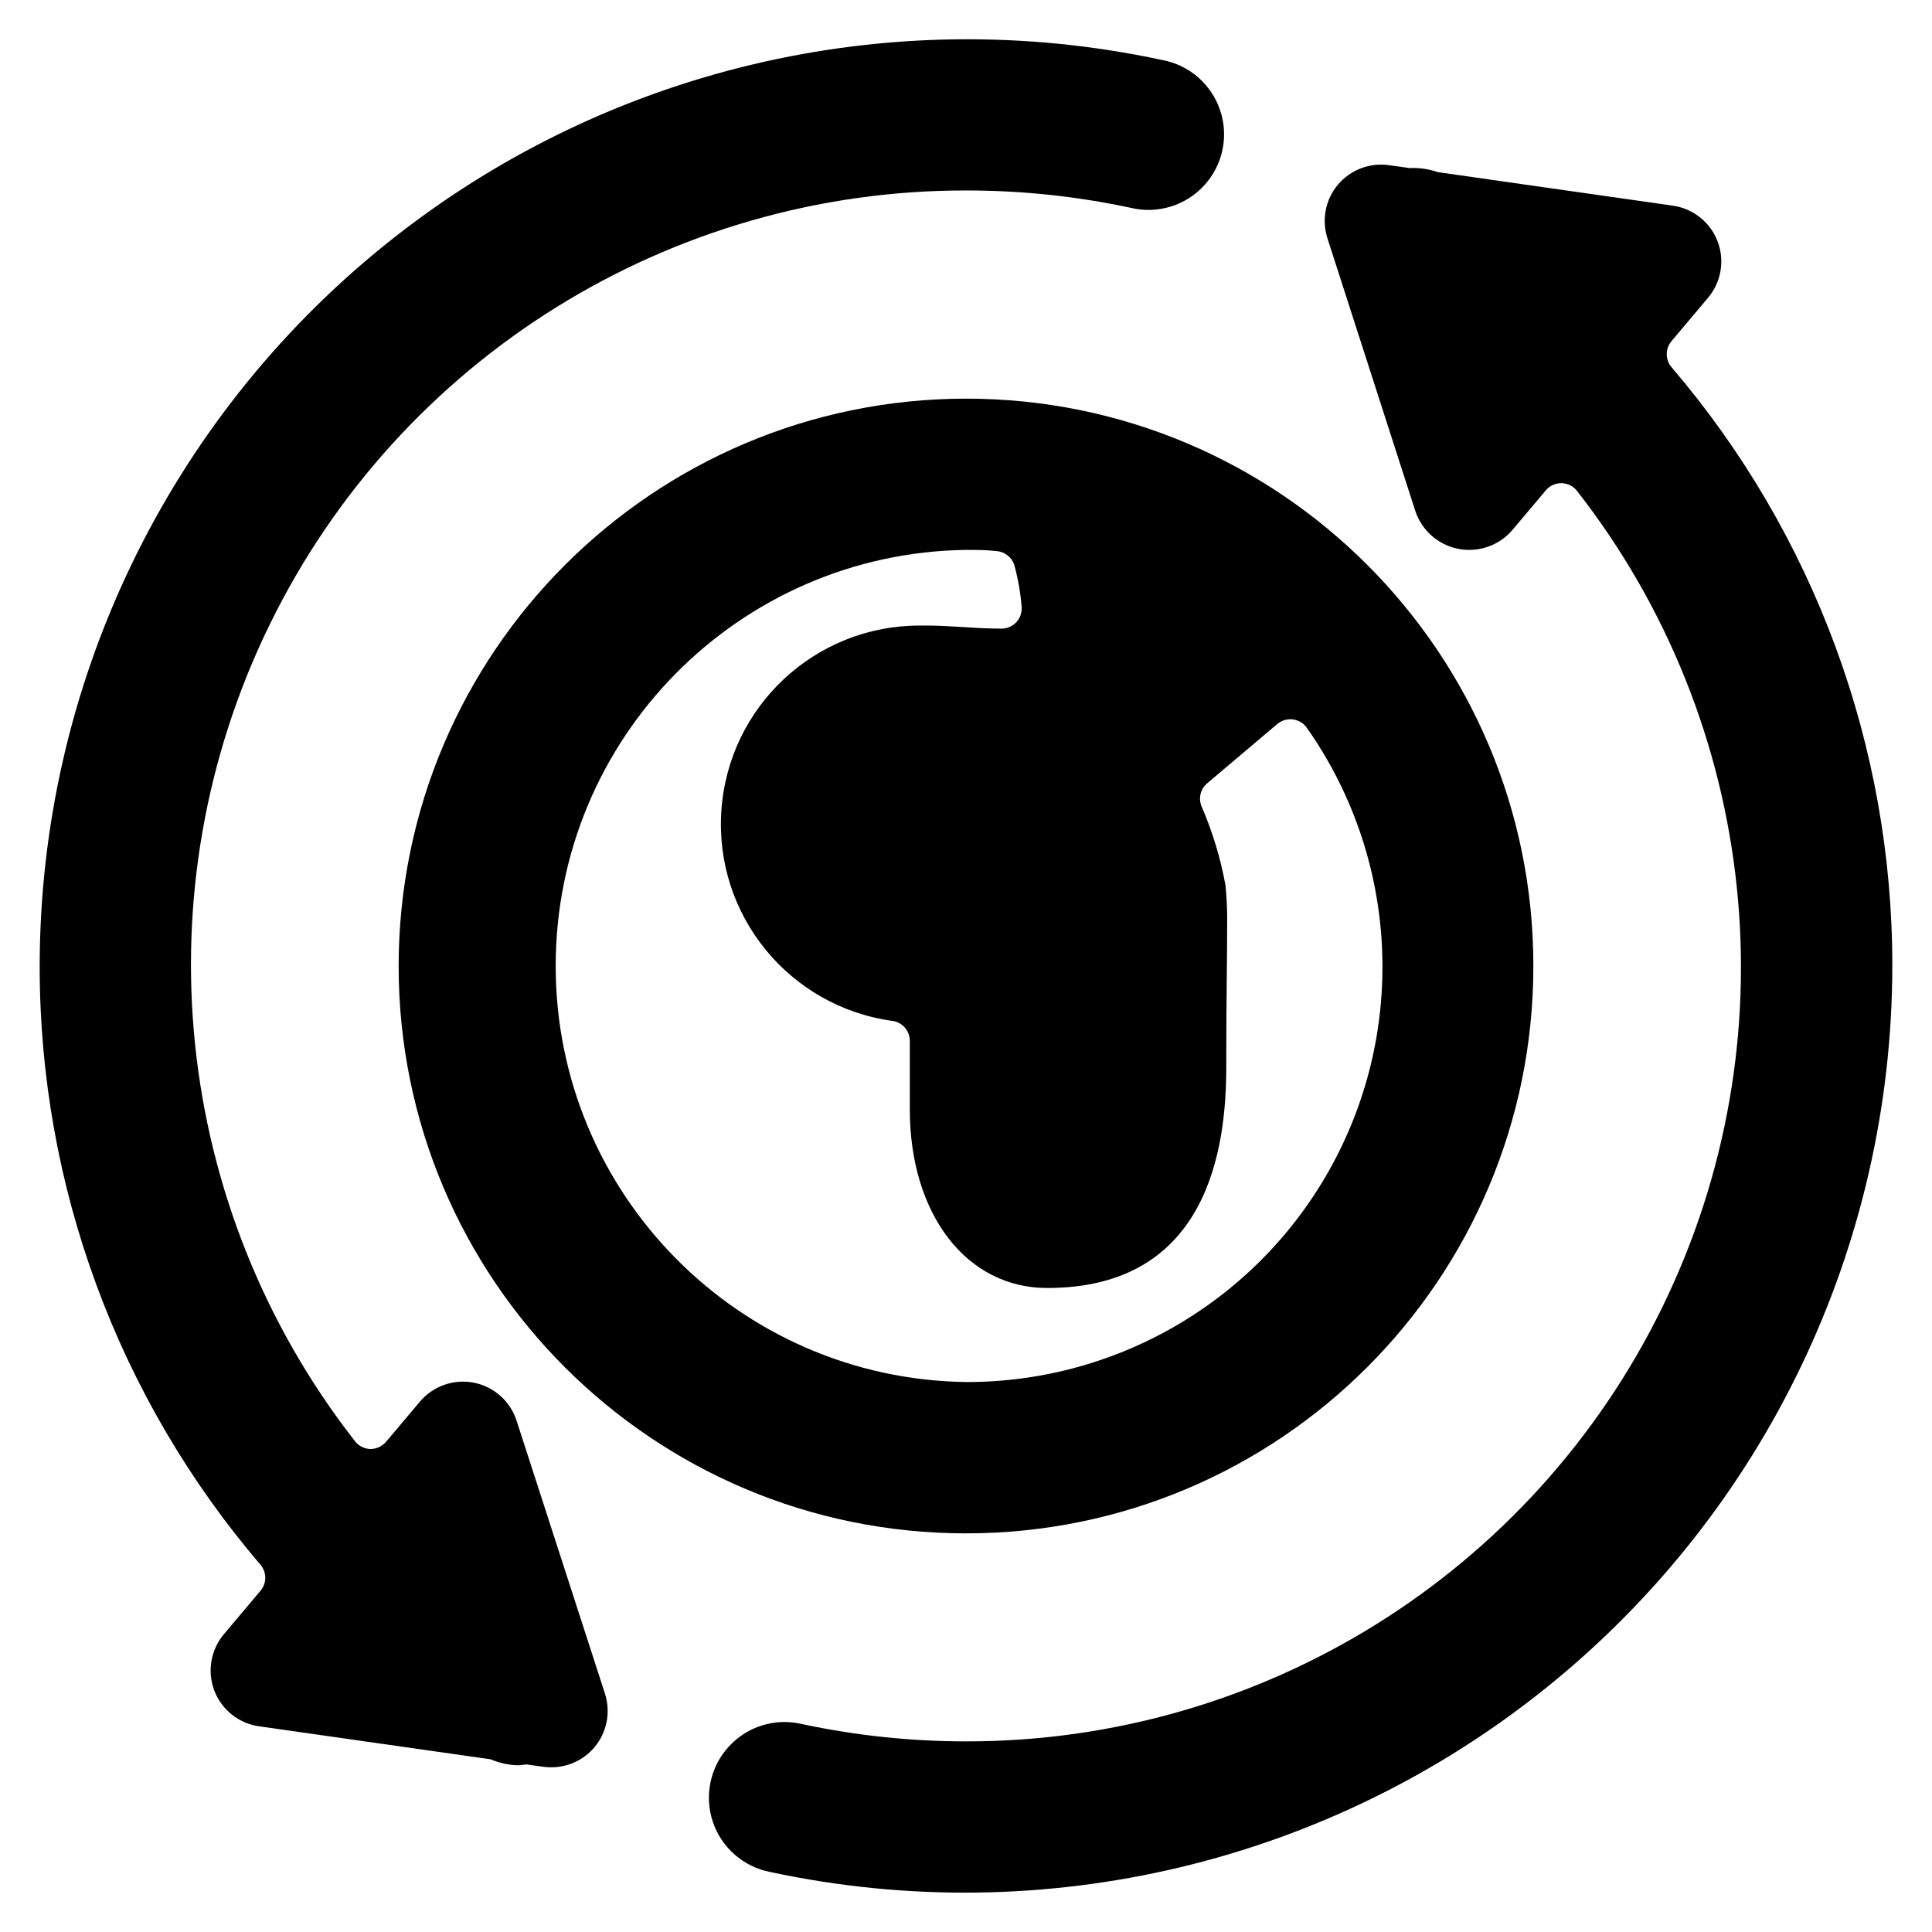 <?xml version="1.0" encoding="UTF-8"?>
<svg viewBox="0 0 24 24" version="1.1" xmlns="http://www.w3.org/2000/svg">
    <title>web_server_24</title>
    <g id="Device-Types" stroke="none" stroke-width="1" fill="current" fill-rule="evenodd">
        <g id="Server" transform="translate(-246, -8)" fill="current" fill-rule="nonzero">
            <g id="network-arrow-sync" transform="translate(246, 8)">
                <path d="M4.952,12 C4.952,15.893 8.107,19.048 12,19.048 C15.893,19.048 19.048,15.893 19.048,12 C19.048,8.107 15.893,4.952 12,4.952 C8.109,4.956 4.956,8.109 4.952,12 Z M12,17.168 C9.174,17.129 6.903,14.826 6.903,11.999 C6.903,9.173 9.174,6.87 12,6.831 C12.128,6.831 12.254,6.831 12.38,6.846 C12.484,6.854 12.573,6.925 12.602,7.026 C12.647,7.193 12.677,7.364 12.691,7.536 C12.697,7.606 12.674,7.675 12.627,7.727 C12.58,7.779 12.512,7.809 12.442,7.809 C12.25,7.809 12.042,7.795 11.92,7.787 C11.62,7.769 11.582,7.771 11.42,7.771 C10.123,7.772 9.049,8.777 8.961,10.071 C8.873,11.364 9.801,12.505 11.086,12.682 C11.21,12.699 11.302,12.805 11.302,12.93 L11.302,13.78 C11.302,15.086 12.008,16 13.008,16 C15.008,16 15.233,14.262 15.233,13.262 C15.233,12.385 15.245,11.853 15.244,11.5 C15.247,11.333 15.24,11.166 15.224,11 C15.162,10.66 15.062,10.329 14.924,10.012 C14.885,9.911 14.915,9.795 15,9.727 L15.868,8.993 C15.922,8.948 15.992,8.928 16.062,8.937 C16.131,8.946 16.194,8.984 16.234,9.041 C17.343,10.618 17.481,12.683 16.59,14.393 C15.699,16.103 13.928,17.173 12,17.168 Z" id="Shape"></path>
                <path d="M3.236,19.438 C3.315,19.531 3.315,19.668 3.236,19.761 L2.787,20.294 C2.619,20.489 2.571,20.76 2.662,21.001 C2.754,21.242 2.971,21.413 3.226,21.446 L6.096,21.855 C6.204,21.901 6.32,21.927 6.438,21.929 C6.47,21.929 6.501,21.921 6.538,21.918 L6.743,21.947 C6.776,21.951 6.81,21.954 6.843,21.954 C7.069,21.956 7.282,21.849 7.415,21.666 C7.548,21.483 7.584,21.247 7.513,21.033 L6.42,17.657 C6.344,17.411 6.139,17.226 5.886,17.176 C5.633,17.127 5.374,17.22 5.21,17.419 L4.797,17.909 C4.748,17.967 4.676,18.001 4.6,18 C4.524,17.998 4.453,17.961 4.407,17.9 C2.144,14.999 1.734,11.062 3.351,7.757 C4.968,4.452 8.328,2.36 12.007,2.366 C12.692,2.366 13.374,2.438 14.044,2.581 C14.376,2.662 14.727,2.556 14.958,2.304 C15.19,2.052 15.266,1.695 15.157,1.37 C15.048,1.046 14.772,0.806 14.435,0.745 C11.034,0.014 7.484,0.86 4.778,3.045 C2.071,5.23 0.496,8.521 0.493,12 C0.49,14.727 1.463,17.366 3.236,19.438 L3.236,19.438 Z" id="Shape"></path>
                <path d="M20.764,4.561 C20.685,4.468 20.685,4.331 20.764,4.238 L21.213,3.705 C21.381,3.51 21.428,3.239 21.337,2.999 C21.245,2.758 21.029,2.588 20.774,2.554 L17.859,2.138 C17.748,2.099 17.63,2.082 17.513,2.088 L17.262,2.053 C17.021,2.016 16.778,2.107 16.62,2.294 C16.463,2.481 16.415,2.736 16.492,2.967 L17.58,6.343 C17.659,6.587 17.864,6.768 18.115,6.818 C18.16,6.827 18.205,6.831 18.251,6.831 C18.459,6.831 18.656,6.74 18.79,6.581 L19.203,6.091 C19.251,6.033 19.324,6.001 19.399,6.002 C19.474,6.004 19.545,6.039 19.591,6.099 C21.854,8.998 22.265,12.934 20.65,16.238 C19.036,19.542 15.678,21.636 12,21.632 C11.315,21.632 10.633,21.56 9.963,21.417 C9.631,21.338 9.283,21.445 9.053,21.697 C8.823,21.948 8.747,22.304 8.854,22.628 C8.961,22.951 9.235,23.191 9.57,23.255 C12.971,23.984 16.518,23.138 19.224,20.953 C21.93,18.768 23.504,15.478 23.507,12 C23.51,9.272 22.537,6.634 20.764,4.561 Z" id="Shape"></path>
            </g>
        </g>
    </g>
</svg>